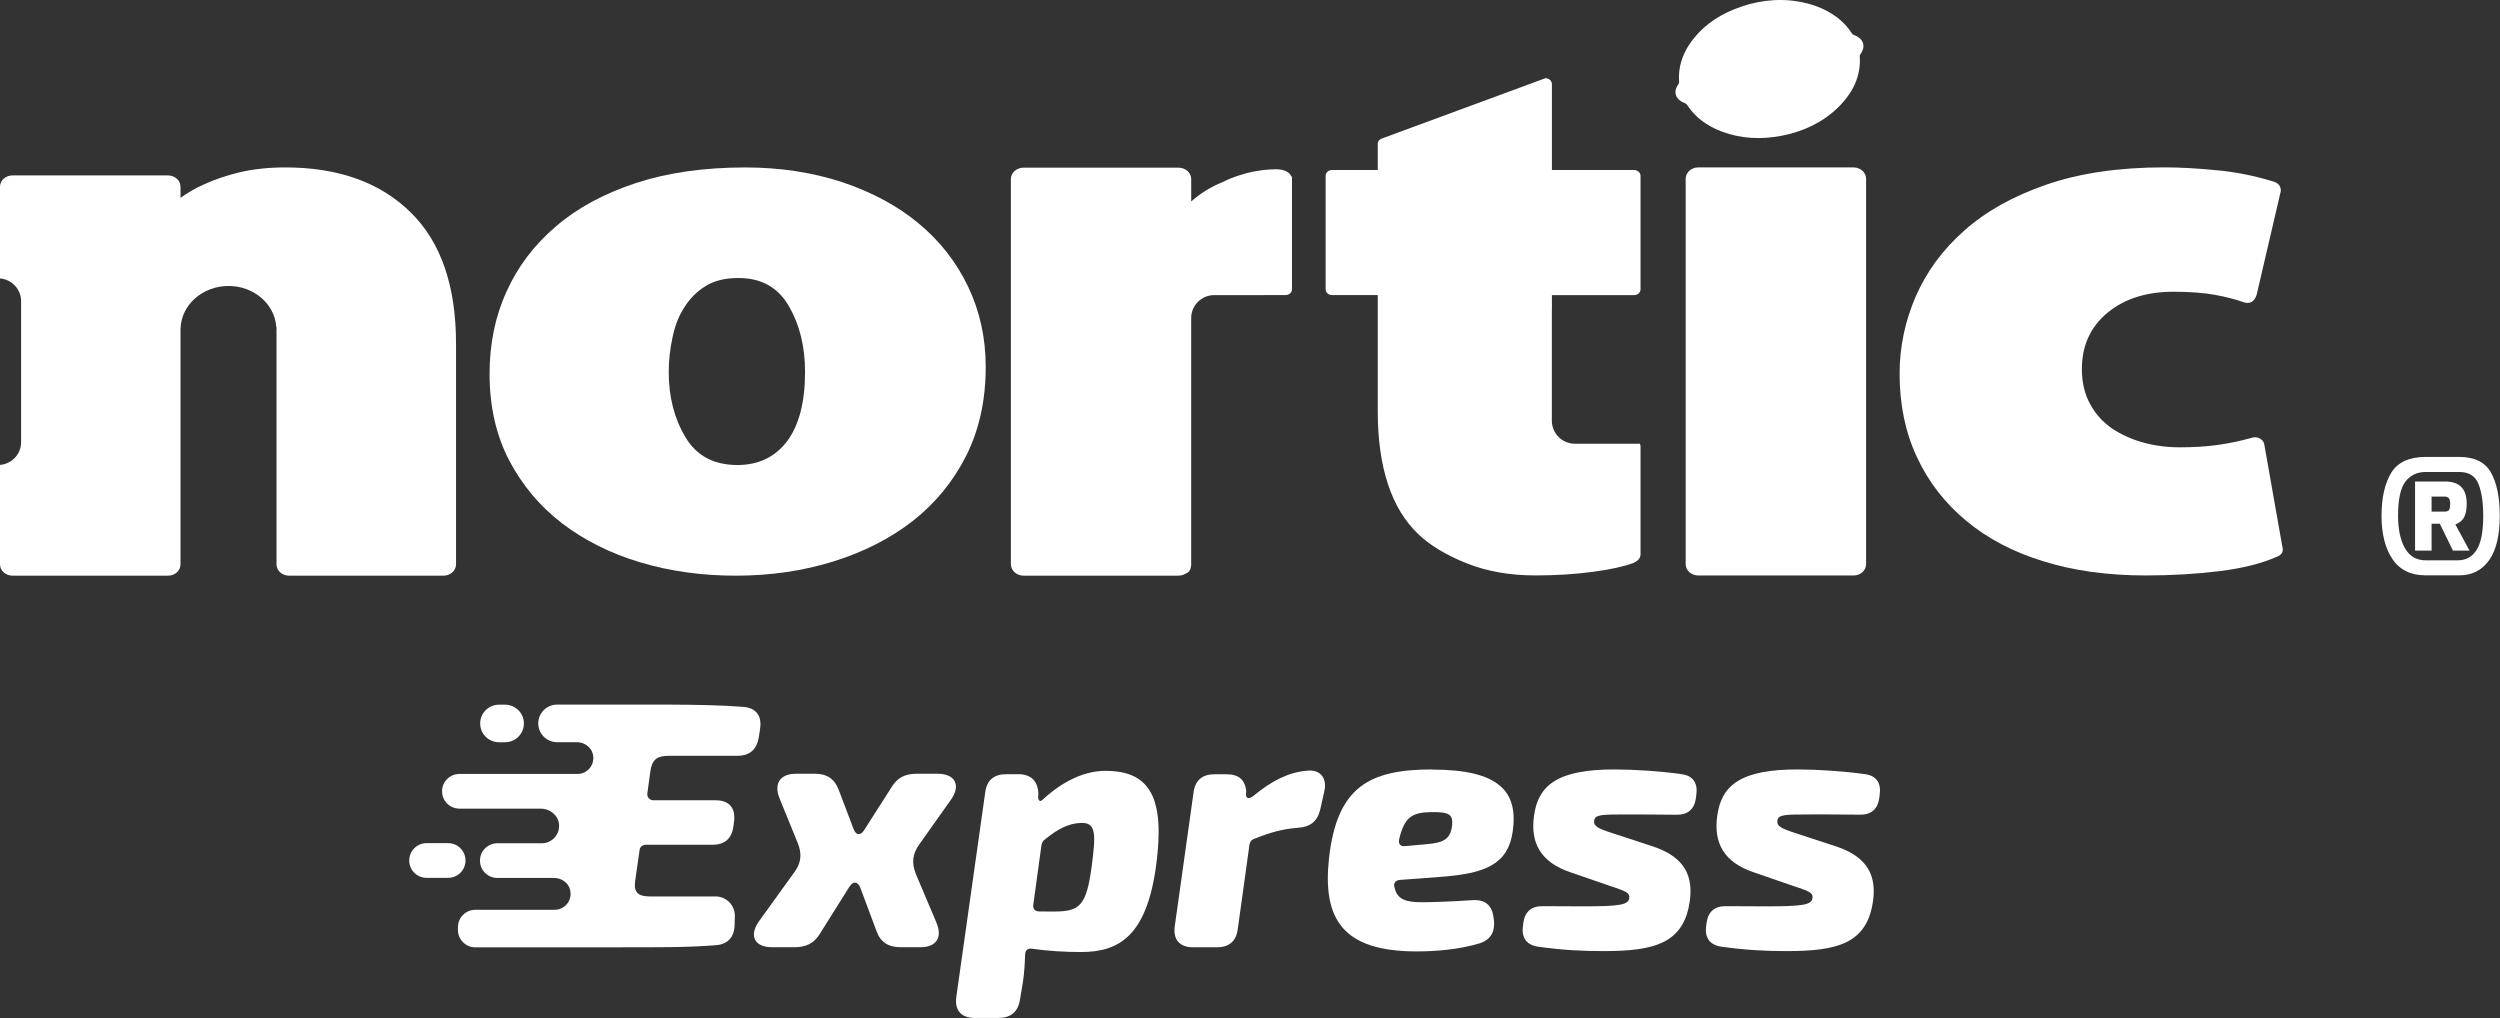 <svg width="1625" height="662" viewBox="0 0 1625 662" fill="none" xmlns="http://www.w3.org/2000/svg">
<rect x="0" y="0" width="1625" height="662" fill="#333333" stroke="none"/>
<path d="M1093 503.184C1079.85 501.318 1062.88 500.182 1049.81 500.142C1012.83 500.02 999.884 510.119 997.123 530.156C994.647 547.678 1001.18 560.535 1021.24 567.146L1046.4 575.826C1056.55 579.193 1059.47 580.166 1059.03 583.816C1058.34 588.075 1053.39 589.13 1028.75 589.13C1020.5 589.13 1011.41 589.049 1002.73 589.008C995.459 588.927 991.197 592.537 990.182 599.797L989.898 602.109C988.883 609.612 992.374 614.358 999.965 615.372C1015.76 617.562 1028.3 618.211 1042.22 618.211C1075.35 618.211 1094.91 613.344 1098.48 584.749C1100.76 566.376 1091.99 555.83 1073.68 549.949L1047.82 541.472C1038.73 538.552 1035.65 537.01 1036.21 533.279C1036.78 529.507 1041 529.385 1057.16 529.385C1068.57 529.385 1079.2 529.466 1089.8 529.588C1097.06 529.669 1101.33 526.019 1102.34 518.799L1102.62 516.528C1103.68 509.024 1100.43 504.076 1092.92 503.224L1093 503.184Z" fill="white"/>
<path d="M1176.34 529.345C1187.75 529.345 1198.38 529.426 1208.98 529.547C1216.24 529.629 1220.51 525.978 1221.52 518.759L1221.81 516.487C1222.86 508.984 1219.61 504.035 1212.1 503.184C1198.95 501.318 1181.98 500.182 1168.91 500.142C1131.93 500.02 1118.98 510.119 1116.22 530.156C1113.75 547.678 1120.28 560.535 1140.33 567.146L1165.5 575.826C1175.65 579.193 1178.57 580.166 1178.13 583.816C1177.44 588.075 1172.48 589.13 1147.84 589.13C1139.6 589.13 1130.51 589.049 1121.82 589.008C1114.56 588.927 1110.3 592.537 1109.28 599.797L1109 602.109C1107.98 609.612 1111.47 614.358 1119.06 615.372C1134.85 617.562 1147.4 618.211 1161.32 618.211C1194.45 618.211 1214.01 613.344 1217.58 584.749C1219.86 566.376 1211.09 555.83 1192.78 549.949L1166.92 541.472C1157.83 538.552 1154.75 537.01 1155.31 533.279C1155.88 529.507 1160.1 529.385 1176.26 529.385L1176.34 529.345Z" fill="white"/>
<path d="M930.916 500.142C890.363 500.142 869.011 511.174 863.856 557.899C859.553 597.282 872.665 618.414 920.727 618.414C933.636 618.414 948.655 617.116 961.523 613.222C968.911 611.032 971.874 605.597 971.062 598.053L970.819 596.552C969.885 588.237 965.136 584.506 956.814 585.114C944.88 585.925 932.093 586.453 924.624 586.453C914.11 586.453 908.062 584.871 906.397 576.678C905.504 573.92 907.291 572.135 910.051 571.932L936.152 569.985C965.826 567.836 980.196 561.59 983.24 540.62C986.934 514.946 975.162 500.223 930.835 500.223L930.916 500.142ZM943.865 536.524C942.769 546.177 937.37 547.799 927.141 548.732L913.298 549.989C910.376 550.395 908.711 548.529 909.483 545.406C912.811 531.291 917.764 528.047 930.145 527.884C941.632 527.722 944.596 529.142 943.865 536.524Z" fill="white"/>
<path d="M849.364 500.953C837.348 502.088 826.835 507.402 814.901 517.176C812.262 519.407 810.232 519.204 809.908 516.933L810.029 513.851C809.096 506.671 805.077 503.264 797.08 503.264H789.489C781.411 503.264 776.824 507.239 775.809 515.108L763.591 602.108C762.414 610.748 766.798 615.737 775.485 615.737H790.91C798.988 615.737 803.534 611.762 804.549 603.893L812.1 549.421C812.343 547.11 813.642 545.649 815.834 545C826.794 540.661 834.142 538.835 843.316 538.105C851.516 537.619 856.224 534.09 858.132 526.302L860.689 514.905C862.922 505.86 858.294 499.857 849.323 500.993L849.364 500.953Z" fill="white"/>
<path d="M718.776 501.034C702.011 501.034 687.519 510.646 677.371 520.097C676.072 521.232 674.976 520.462 674.813 518.434L674.935 515.797C674.611 507.645 670.064 503.224 661.945 503.224H654.07C645.992 503.224 641.405 507.199 640.391 515.067L621.596 648.022C620.419 656.661 624.762 661.65 633.49 661.65H649.077C656.831 661.65 661.58 657.838 662.92 650.172L664.827 638.734C665.842 632.123 666.127 626.323 666.33 620.482C666.411 617.562 668.075 616.264 670.835 616.669C680.659 618.089 691.781 618.819 702.539 618.819C726.732 618.819 745.283 609.166 751.535 562.198C757.136 519.529 748.165 501.074 718.776 501.074V501.034ZM709.642 562.725C706.192 588.845 701.97 592.496 684.921 592.496C682.567 592.496 679.238 592.496 675.625 592.455C672.703 592.455 671.241 590.752 671.647 588.034L676.843 550.07C677.087 547.84 677.858 546.379 679.685 545.244C687.56 538.876 694.379 535.226 702.498 534.901C712.646 534.414 712.281 542.405 709.642 562.766V562.725Z" fill="white"/>
<path d="M609.418 502.94H595.86C588.472 502.94 583.398 505.292 579.419 511.823L561.68 539.606C559.204 543.419 556.363 542.972 554.779 538.754L545.321 513.81C542.642 506.306 537.568 502.94 529.734 502.94H517.434C507.083 502.94 502.901 509.227 506.636 518.758L518.611 548.164C521.331 555.14 520.803 560.656 516.5 566.7L493.281 598.904C486.705 608.314 490.439 615.696 501.846 615.696H516.459C523.847 615.696 529.206 613.181 532.981 606.854L552.1 576.394C554.658 572.5 557.499 572.865 559.204 577.043L569.677 605.069C572.356 612.573 577.552 615.696 585.549 615.696H598.255C608.606 615.696 612.746 609.409 608.687 599.715L595.332 568.16C592.491 561.062 593.059 555.343 597.28 549.219L618.308 519.529C624.64 510.322 620.825 502.94 609.418 502.94Z" fill="white"/>
<path d="M494.011 473.859C495.432 465.382 491.454 460.028 482.97 459.46C468.519 458.324 451.794 458.081 435.273 458H362.083C355.345 458 349.865 463.476 349.865 470.208C349.865 476.941 355.345 482.417 362.083 482.417H374.911C379.66 482.417 384.166 485.459 385.343 490.083C387.048 496.937 381.934 503.062 375.357 503.062H298.636C292.426 503.062 287.352 508.091 287.352 514.337C287.352 520.584 292.385 525.613 298.636 525.613H351.529C357.131 525.613 362.327 529.466 363.261 534.982C364.397 542.04 358.998 548.124 352.138 548.124H323.276C317.066 548.124 311.991 553.153 311.991 559.399C311.991 565.645 317.025 570.675 323.276 570.675H360.135C364.925 570.675 369.431 573.717 370.567 578.341C372.272 585.195 367.117 591.36 360.541 591.36H308.947C302.736 591.36 297.662 596.39 297.662 602.636V604.502C297.662 610.707 302.696 615.777 308.947 615.777H404.706V615.696C405.193 615.696 405.68 615.737 406.168 615.737C424.8 615.737 446.639 615.899 465.149 614.398C473.065 613.83 477.287 609.166 477.49 601.257L477.652 595.66C477.855 588.521 472.172 582.681 465.028 582.681H422.04C414.53 582.681 411.81 579.679 412.865 572.622L415.666 552.91C415.91 550.314 417.534 549.097 420.091 549.097H463.079C471.157 549.097 475.744 544.96 476.718 537.051L477.165 533.806C478.18 525.086 473.877 520.178 465.149 520.178H424.759C422.202 520.178 420.416 518.11 420.781 515.595L422.689 501.723C423.704 493.814 426.87 491.259 434.989 491.259H479.357C487.232 491.259 491.819 487.284 493.199 479.416L494.052 473.981L494.011 473.859Z" fill="white"/>
<path d="M302.574 559.318C302.574 553.112 297.541 548.042 291.29 548.042H277.285C271.074 548.042 266 553.072 266 559.318C266 565.564 271.034 570.594 277.285 570.594H291.29C297.5 570.594 302.574 565.564 302.574 559.318Z" fill="white"/>
<path d="M324.333 482.457H328.311C335.049 482.457 340.529 476.982 340.529 470.249C340.529 463.516 335.049 458.041 328.311 458.041H324.333C317.594 458.041 312.114 463.516 312.114 470.249C312.114 476.982 317.594 482.457 324.333 482.457Z" fill="white"/>
<path d="M1589.03 332.54C1590.3 332.54 1591.23 332.225 1591.77 331.597C1592.35 330.968 1592.62 329.576 1592.62 327.395C1592.62 325.644 1592.3 324.431 1591.68 323.758C1591.05 323.111 1590.15 322.77 1589.03 322.77H1580.53V332.54H1589.03ZM1569.79 312.983H1589.36C1598.69 312.983 1603.36 317.742 1603.36 327.287C1603.36 331.345 1602.73 334.425 1601.52 336.49C1600.28 338.555 1598.43 340.01 1595.99 340.863L1605.16 357.879H1594.42L1585.88 340.441H1580.53V357.879H1569.79V312.983ZM1597.56 364.209C1602.82 364.209 1606.91 361.964 1609.79 357.474C1612.66 352.985 1614.1 345.577 1614.1 335.278C1614.1 326.658 1613.07 319.744 1611 314.554C1608.93 309.373 1604.75 306.787 1598.51 306.787H1576.71C1571.19 306.787 1566.78 308.853 1563.56 312.983C1560.36 317.113 1558.74 324.548 1558.74 335.278C1558.74 344.051 1560.22 351.054 1563.19 356.307C1566.2 361.56 1570.69 364.209 1576.71 364.209H1597.56ZM1555.1 363.401C1550.35 356.379 1548 346.996 1548 335.278C1548 323.65 1550.07 314.357 1554.24 307.416C1558.42 300.484 1565.93 297 1576.71 297H1598.51C1608.39 297 1615.27 300.367 1619.09 307.102C1622.91 313.836 1624.84 323.219 1624.84 335.278C1624.84 348.118 1622.5 357.771 1617.83 364.254C1613.16 370.746 1606.73 373.978 1598.51 373.978H1576.71C1567.05 373.978 1559.82 370.449 1555.1 363.401Z" fill="white"/>
<path d="M1483.61 355.824L1471.76 288.745C1471.42 287.002 1470.35 285.774 1468.68 284.884C1467.04 284.066 1465.17 284.048 1463.36 284.635C1456.24 286.646 1448.93 288.194 1441.49 289.226C1433.95 290.293 1425.69 290.756 1416.81 290.756C1408.54 290.756 1400.62 289.742 1393.13 287.642C1385.73 285.632 1378.95 282.571 1372.94 278.603C1367.03 274.511 1362.15 269.28 1358.63 262.715C1355.09 256.38 1353.22 248.765 1353.22 239.922C1353.22 224.692 1358.77 212.504 1369.82 203.323C1380.87 194.195 1395.18 189.622 1412.79 189.622C1423.7 189.622 1432.63 190.369 1439.78 191.651C1446.99 192.967 1452.93 194.604 1457.79 196.241C1462.2 197.949 1465.19 196.383 1466.81 191.651L1482.54 124.11C1482.54 121.014 1480.99 119.021 1477.93 118.06C1465.65 114.288 1453.18 111.761 1440.69 110.64C1428.06 109.413 1416.81 108.79 1406.67 108.79C1377.06 108.79 1351.44 112.633 1330.02 120.071C1308.4 127.508 1290.72 137.472 1276.61 150.016C1262.55 162.506 1252.11 176.794 1245.13 192.932C1238.21 208.981 1234.74 225.724 1234.74 242.929C1234.74 263.035 1238.5 281.059 1245.99 297.09C1253.46 313.157 1264.13 326.999 1278.05 338.529C1291.82 350.023 1308.67 358.866 1328.24 364.845C1347.99 371.019 1370.09 374.043 1394.79 374.043C1411.64 374.043 1427.58 373.083 1442.51 371.268C1457.61 369.399 1470.07 366.304 1480.23 361.784C1483.23 360.539 1484.28 358.51 1483.61 355.824Z" fill="white"/>
<path d="M1119.2 85.526C1131.69 90.206 1144.71 90.793 1157.93 88.266C1172.18 85.526 1184.71 79.601 1194.76 69.833C1204.33 60.42 1209.78 49.514 1208.83 36.383C1208.83 35.938 1209.1 35.404 1209.42 34.977C1212.96 30.048 1211.2 24.96 1205.2 22.825C1204.71 22.7 1204.1 22.326 1203.91 21.935C1198.34 13.216 1190.12 7.434 1179.87 3.769C1165.3 -1.196 1150.62 -0.929 1137.2 2.665C1123.48 6.544 1112.63 12.38 1104.07 21.366C1095.37 30.671 1090.51 41.08 1091.42 53.392C1091.42 53.873 1091.15 54.478 1090.94 54.851C1087.29 59.655 1089.04 64.78 1095.1 66.986C1095.55 67.164 1096.17 67.591 1096.49 68C1101.81 76.22 1109.48 81.861 1119.2 85.526Z" fill="white"/>
<path d="M1204.89 108.824H1103.77C1099.27 108.824 1095.69 112.205 1095.69 116.226V119.269V121.066V124.126V358.883V361.854V363.758V366.694C1095.69 370.75 1099.27 374.06 1103.77 374.06H1204.89C1209.33 374.06 1212.96 370.732 1212.96 366.694V363.758V361.854V358.883V124.126V121.066V119.269V116.226C1212.96 112.205 1209.33 108.824 1204.89 108.824Z" fill="white"/>
<path d="M1023.68 288.426C1015.41 288.426 1008.7 281.718 1008.7 273.462V248.695V221.988V201.206L1008.74 201.135V193.982V191.83H1062.08C1064.45 191.83 1066.35 190.175 1066.35 188.04V114.325C1066.35 112.189 1064.45 110.517 1062.08 110.517H1008.74V54.701C1008.74 52.584 1006.89 50.84 1004.47 50.84L899.883 89.415C897.392 90.162 895.541 91.23 895.541 93.311V110.499H865.863C863.532 110.499 861.664 112.172 861.664 114.307V188.022C861.664 190.157 863.532 191.812 865.863 191.812H895.541V193.965V201.064V267.128C895.541 303.923 904.438 330.755 922.124 347.409C929.668 354.597 940.023 360.824 953.332 366.144C966.41 371.393 981.373 374.027 998.063 374.027C1011.53 374.027 1023.99 373.226 1035.3 371.696C1046.6 370.237 1055.44 368.262 1061.81 365.895C1064.89 364.454 1066.35 362.621 1066.35 360.255V290.205C1066.35 289.476 1066.12 288.906 1065.94 288.319C1065.57 288.355 1065.19 288.444 1064.84 288.444H1023.68V288.426Z" fill="white"/>
<path d="M839.529 115.031C838.319 111.366 833.676 110.031 829.726 110.031C809.887 110.031 794.638 118.394 794.638 118.394C787.219 121.33 780.475 125.511 774.284 130.938V120.031V116.419C774.284 112.309 770.601 108.981 766.028 108.981H686.441H671.958H665.321C660.731 108.981 657.065 112.326 657.065 116.419V120.013V363.079V366.691C657.065 370.747 660.731 374.181 665.321 374.181H671.958H686.441H766.028C767.896 374.181 769.551 373.576 770.921 372.74C772.825 371.939 773.839 370.516 774.141 368.256C774.141 368.185 774.141 368.061 774.177 367.936C774.177 367.687 774.266 367.491 774.266 367.189V206.734C774.266 198.496 780.974 191.824 789.229 191.824H822.164L822.199 191.789H835.579C837.946 191.789 839.796 190.116 839.796 187.999V180.188V145.937C839.796 139.496 839.796 133.037 839.796 126.596V117.148C839.796 117.077 839.796 116.988 839.796 116.988V114.319L839.529 115.031Z" fill="white"/>
<path d="M597.141 145.245C583.529 133.84 566.947 125.033 547.73 118.485C528.443 112.151 507.323 108.841 484.442 108.841C457.504 108.841 433.733 112.275 413.182 119.037C392.56 125.851 375.213 135.192 361.228 147.256C347.136 159.266 336.442 173.464 329.201 189.638C321.781 205.918 318.223 223.729 318.223 243.034C318.223 264.065 322.404 282.658 330.838 299.009C339.343 315.254 350.783 328.972 365.32 340.146C379.981 351.32 396.991 359.825 416.243 365.536C435.405 371.301 456.205 374.184 478.357 374.184C500.793 374.184 521.895 371.088 541.521 365.003C561.217 358.882 578.476 350.163 593.28 338.634C608.065 327.051 619.595 312.888 628.047 296.198C636.498 279.349 640.715 260.097 640.715 238.408C640.715 219.512 636.801 202.039 629.185 186.133C621.517 170.173 610.841 156.597 597.141 145.245ZM511.629 286.821C503.765 297.106 492.929 302.266 479.335 302.266C464.105 302.266 452.753 296.287 445.618 284.277C438.359 272.303 434.676 258.157 434.676 241.717C434.676 234.173 435.548 226.593 437.185 219.103C438.697 211.683 441.277 205.118 444.978 199.513C448.572 193.837 453.109 189.318 458.803 185.848C464.496 182.361 471.471 180.706 479.94 180.706C494.779 180.706 505.704 186.755 512.768 198.979C519.814 211.114 523.283 225.401 523.283 241.699C523.301 261.36 519.369 276.342 511.629 286.821Z" fill="white"/>
<path d="M185.471 108.824C174.617 108.824 164.725 109.91 156.024 111.938C147.341 114.02 139.655 116.617 132.911 119.696C126.969 122.347 121.826 125.354 117.325 128.627V121.368C117.325 117.311 113.713 114.02 109.194 114.02H8.167C3.63 114.02 0 117.311 0 121.368V180.974C7.686 181.614 13.718 187.984 13.718 195.795V287.392C13.718 295.203 7.686 301.572 0 302.195V364.025V366.818C0 370.928 3.63 374.184 8.167 374.184H109.194C113.713 374.184 117.325 370.928 117.325 366.818V364.025V216.648C117.325 216.594 117.325 216.541 117.361 216.452H117.325V213.801C117.325 213.801 117.325 213.712 117.361 213.676C117.734 198.286 131.523 185.884 148.551 185.884C165.063 185.884 178.461 197.574 179.546 212.253C179.635 212.484 179.688 212.627 179.742 212.84V215.1H179.546C179.635 215.224 179.688 215.438 179.742 215.669V282.872V285.63V351.961V354.808V364.025V366.818C179.742 370.928 183.371 374.184 187.873 374.184H288.259C292.743 374.184 296.426 370.928 296.426 366.818V364.025V317.906V315.095V285.648V282.89V226.452V226.345V223.605V223.534C296.426 185.635 286.516 157.096 266.694 137.808C246.873 118.486 219.793 108.824 185.471 108.824Z" fill="white"/>
</svg>
